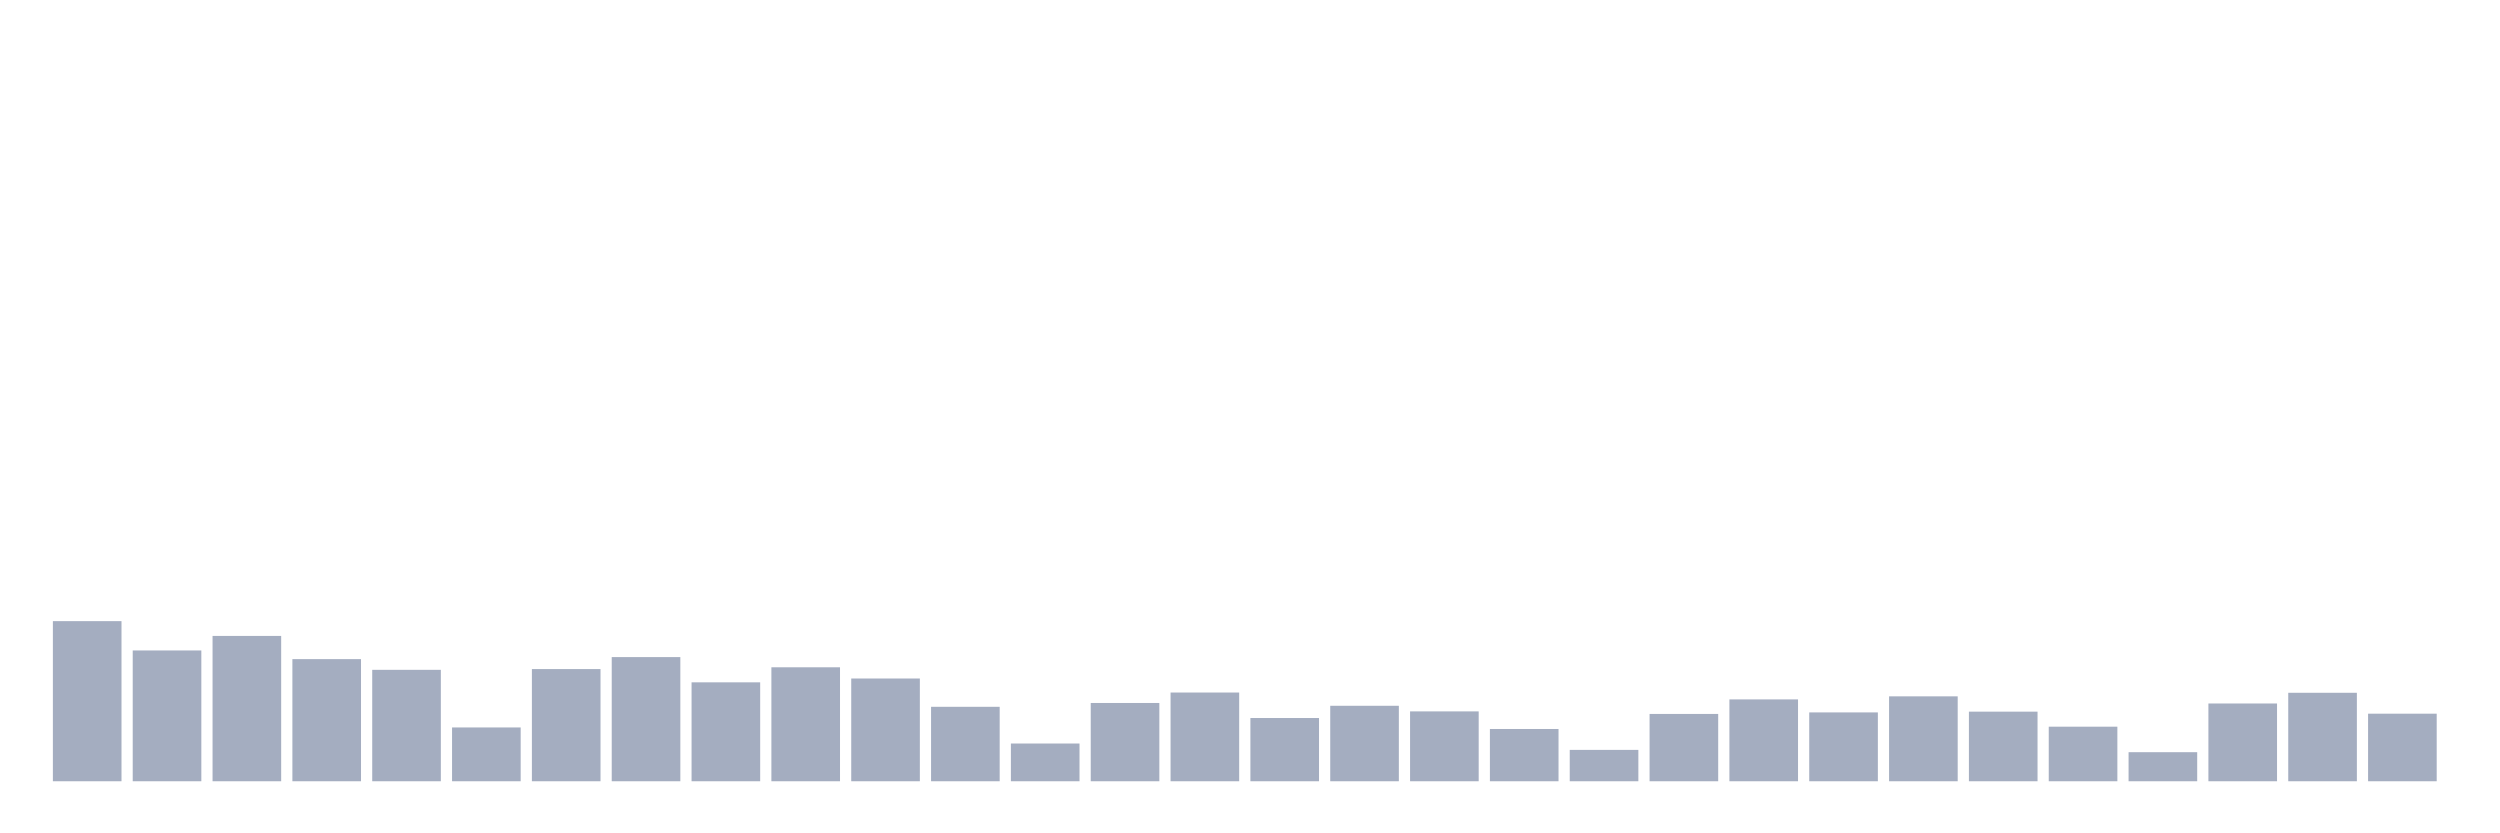 <svg xmlns="http://www.w3.org/2000/svg" viewBox="0 0 480 160"><g transform="translate(10,10)"><rect class="bar" x="0.153" width="13.175" y="109.259" height="30.741" fill="rgb(164,173,192)"></rect><rect class="bar" x="15.482" width="13.175" y="114.888" height="25.112" fill="rgb(164,173,192)"></rect><rect class="bar" x="30.81" width="13.175" y="112.098" height="27.902" fill="rgb(164,173,192)"></rect><rect class="bar" x="46.138" width="13.175" y="116.552" height="23.448" fill="rgb(164,173,192)"></rect><rect class="bar" x="61.466" width="13.175" y="118.608" height="21.392" fill="rgb(164,173,192)"></rect><rect class="bar" x="76.794" width="13.175" y="129.671" height="10.329" fill="rgb(164,173,192)"></rect><rect class="bar" x="92.123" width="13.175" y="118.462" height="21.538" fill="rgb(164,173,192)"></rect><rect class="bar" x="107.451" width="13.175" y="116.161" height="23.839" fill="rgb(164,173,192)"></rect><rect class="bar" x="122.779" width="13.175" y="121.007" height="18.993" fill="rgb(164,173,192)"></rect><rect class="bar" x="138.107" width="13.175" y="118.119" height="21.881" fill="rgb(164,173,192)"></rect><rect class="bar" x="153.436" width="13.175" y="120.273" height="19.727" fill="rgb(164,173,192)"></rect><rect class="bar" x="168.764" width="13.175" y="125.706" height="14.294" fill="rgb(164,173,192)"></rect><rect class="bar" x="184.092" width="13.175" y="132.755" height="7.245" fill="rgb(164,173,192)"></rect><rect class="bar" x="199.42" width="13.175" y="124.972" height="15.028" fill="rgb(164,173,192)"></rect><rect class="bar" x="214.748" width="13.175" y="122.965" height="17.035" fill="rgb(164,173,192)"></rect><rect class="bar" x="230.077" width="13.175" y="127.86" height="12.14" fill="rgb(164,173,192)"></rect><rect class="bar" x="245.405" width="13.175" y="125.51" height="14.49" fill="rgb(164,173,192)"></rect><rect class="bar" x="260.733" width="13.175" y="126.587" height="13.413" fill="rgb(164,173,192)"></rect><rect class="bar" x="276.061" width="13.175" y="129.965" height="10.035" fill="rgb(164,173,192)"></rect><rect class="bar" x="291.39" width="13.175" y="133.979" height="6.021" fill="rgb(164,173,192)"></rect><rect class="bar" x="306.718" width="13.175" y="127.077" height="12.923" fill="rgb(164,173,192)"></rect><rect class="bar" x="322.046" width="13.175" y="124.287" height="15.713" fill="rgb(164,173,192)"></rect><rect class="bar" x="337.374" width="13.175" y="126.783" height="13.217" fill="rgb(164,173,192)"></rect><rect class="bar" x="352.702" width="13.175" y="123.699" height="16.301" fill="rgb(164,173,192)"></rect><rect class="bar" x="368.031" width="13.175" y="126.636" height="13.364" fill="rgb(164,173,192)"></rect><rect class="bar" x="383.359" width="13.175" y="129.524" height="10.476" fill="rgb(164,173,192)"></rect><rect class="bar" x="398.687" width="13.175" y="134.42" height="5.58" fill="rgb(164,173,192)"></rect><rect class="bar" x="414.015" width="13.175" y="125.07" height="14.93" fill="rgb(164,173,192)"></rect><rect class="bar" x="429.344" width="13.175" y="123.014" height="16.986" fill="rgb(164,173,192)"></rect><rect class="bar" x="444.672" width="13.175" y="127.028" height="12.972" fill="rgb(164,173,192)"></rect></g></svg>
